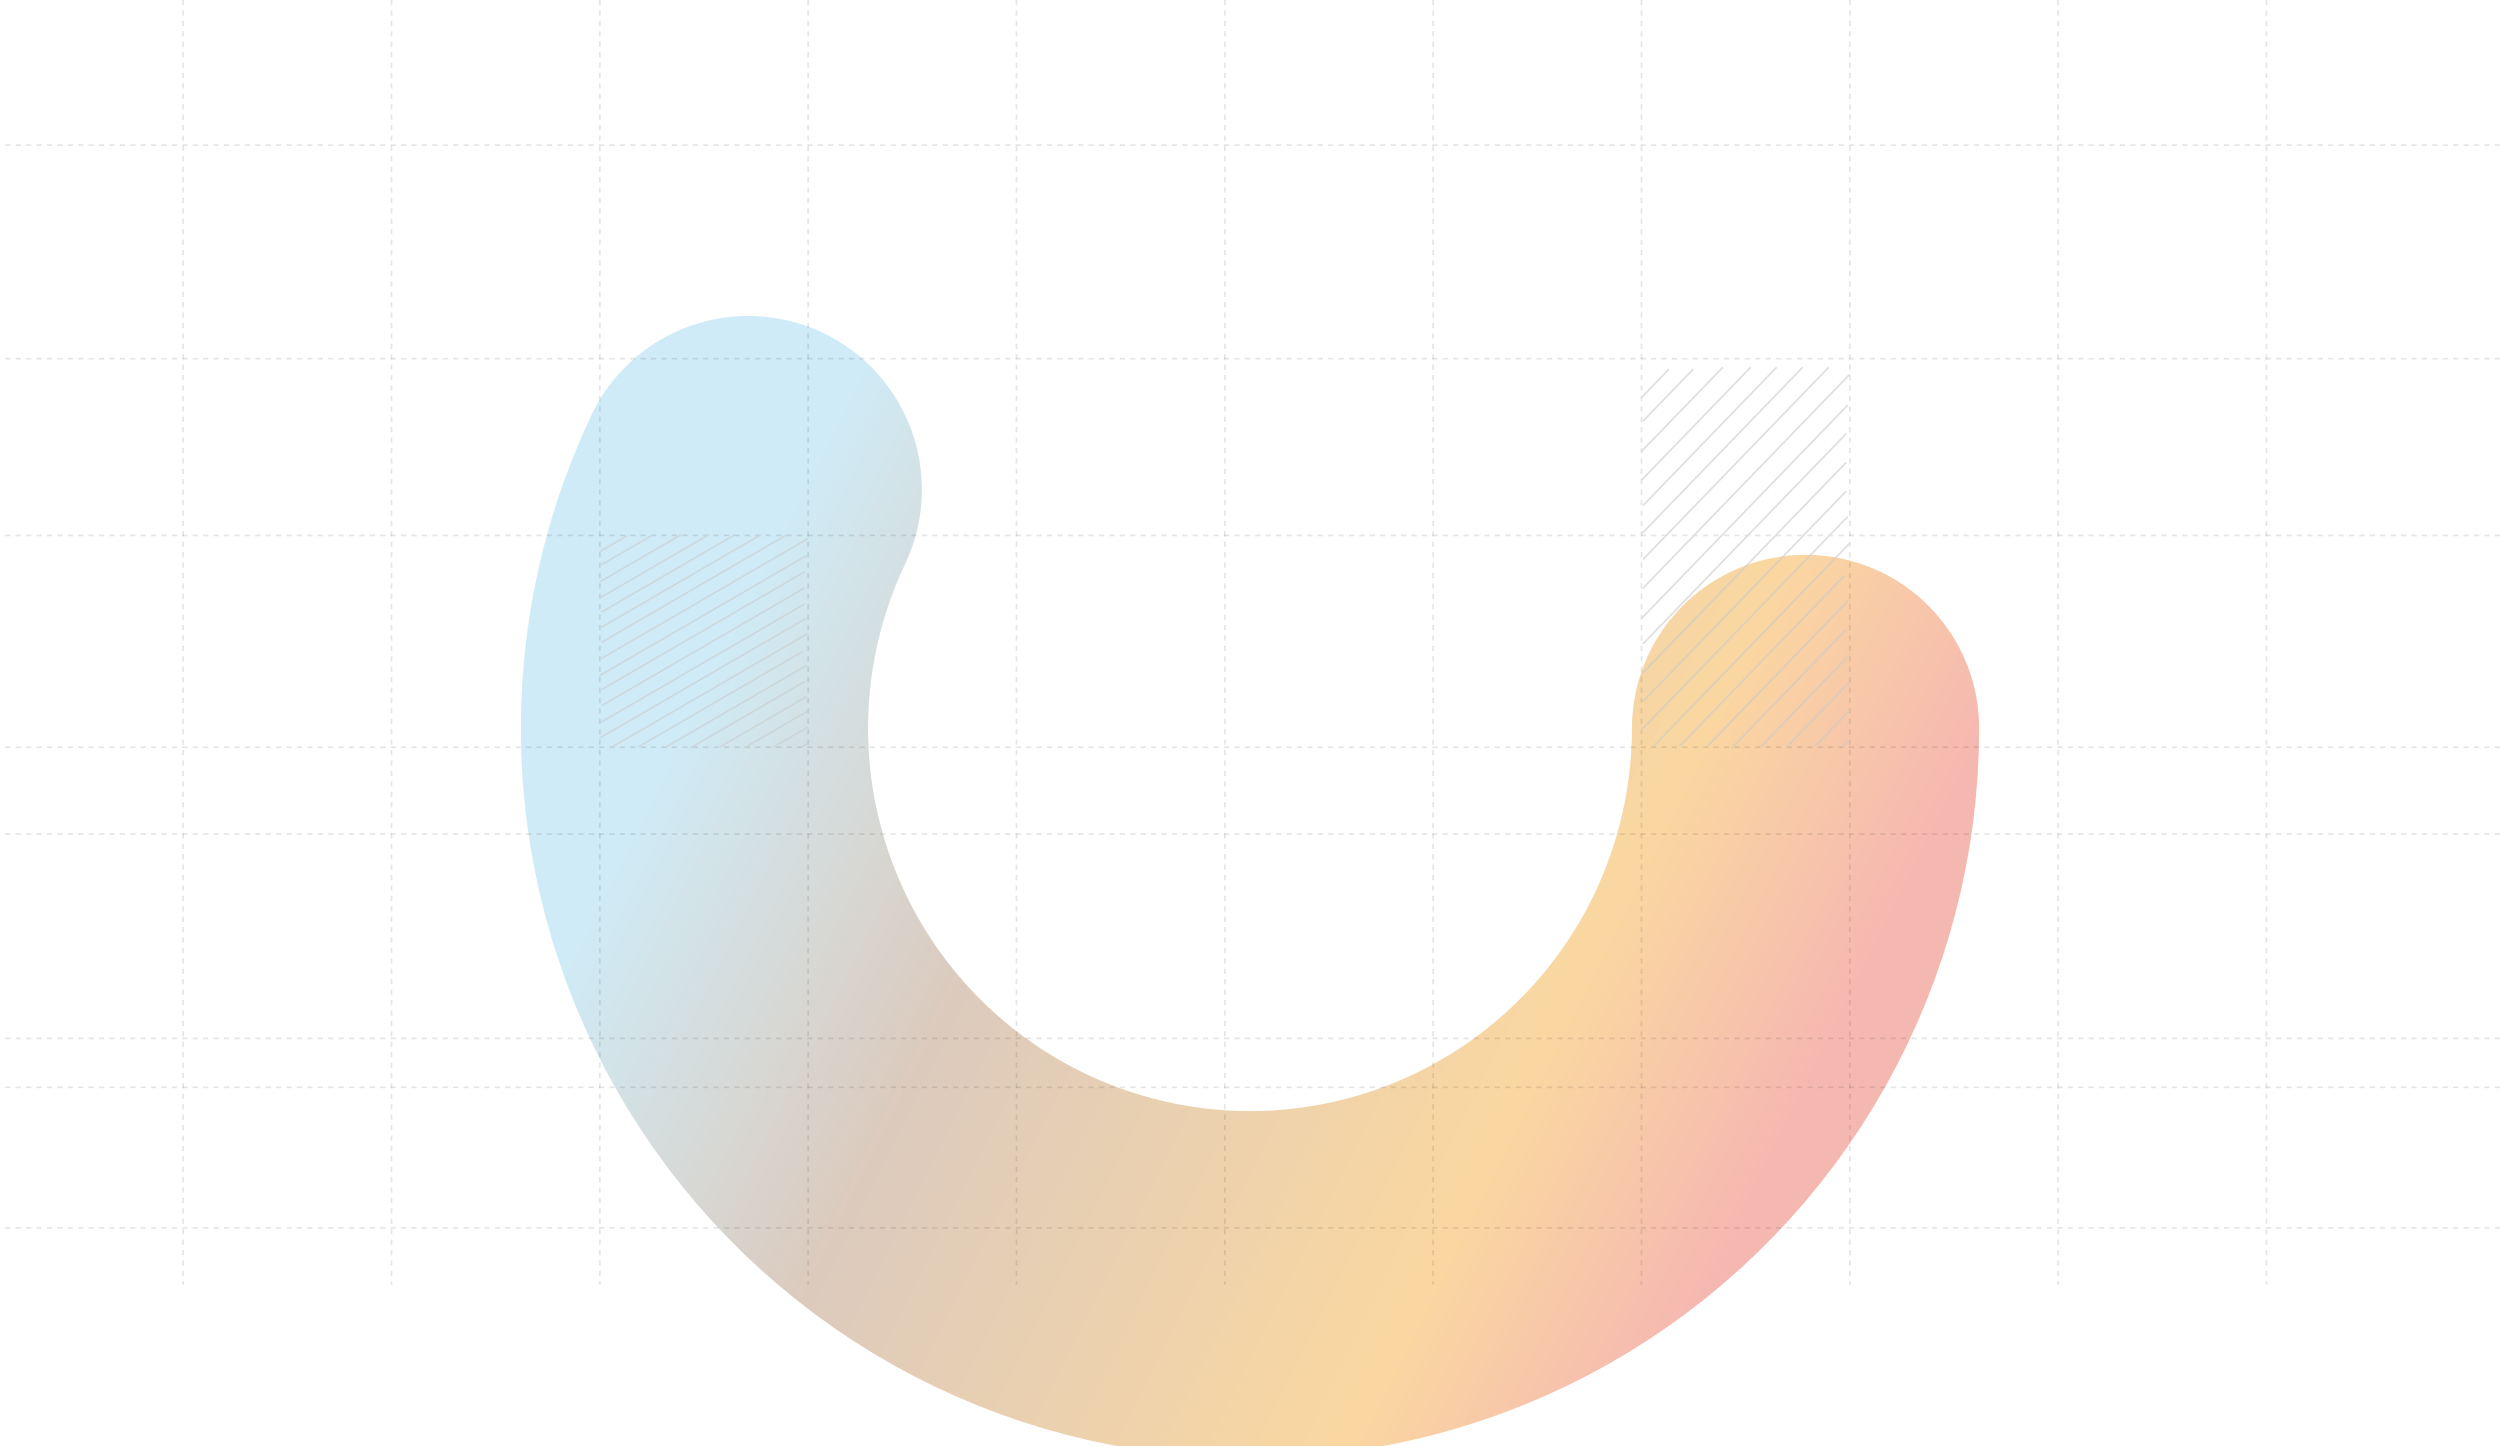 <svg viewBox="0 0 1440 833" x="0" y="0" fill="none" xmlns="http://www.w3.org/2000/svg"><defs><filter id="filter0_f_316_534" x="113.6" y="-4.423" width="1212.8" height="1030.82" filterUnits="userSpaceOnUse" color-interpolation-filters="sRGB" xmlns="http://www.w3.org/2000/svg">
<feFlood flood-opacity="0" result="BackgroundImageFix"/>
<feBlend mode="normal" in="SourceGraphic" in2="BackgroundImageFix" result="shape"/>
<feGaussianBlur stdDeviation="93.2" result="effect1_foregroundBlur_316_534"/>
</filter><linearGradient id="paint0_linear_316_534" x1="467.47" y1="263.288" x2="1072.5" y2="563.902" gradientUnits="userSpaceOnUse" xmlns="http://www.w3.org/2000/svg">
<stop stop-color="#87CEEB"/>
<stop offset="0.313" stop-color="#A77B5A"/>
<stop offset="0.781" stop-color="#F39C12"/>
<stop offset="1" stop-color="#E74D3C"/>
</linearGradient></defs><g id="Bg" xmlns="http://www.w3.org/2000/svg">
<g id="Group 1171275310">
<g id="Ellipse 2827" filter="url(#filter0_f_316_534)">
<path d="M1040 419.574C1040 474.582 1025.86 528.663 998.935 576.612C972.012 624.561 933.215 664.762 886.279 693.345C839.343 721.928 785.848 737.931 730.946 739.812C676.043 741.694 621.581 729.391 572.804 704.088C524.026 678.785 482.575 641.334 452.441 595.341C422.307 549.348 404.505 496.361 400.749 441.482C396.993 386.603 407.409 331.68 430.996 282" stroke="url(#paint0_linear_316_534)" stroke-opacity="0.4" stroke-width="200" stroke-linecap="round" stroke-linejoin="round"/>
</g>
</g>
<g id="Group 8" opacity="0.6">
<line id="Line 1" x1="105.5" y1="2.18557e-08" x2="105.5" y2="740" stroke="#28282A" stroke-opacity="0.2" stroke-dasharray="3 3"/>
<line id="Line 2" x1="225.5" y1="2.18557e-08" x2="225.5" y2="740" stroke="#28282A" stroke-opacity="0.2" stroke-dasharray="3 3"/>
<line id="Line 12" x1="1440" y1="430.41" y2="430.41" stroke="#28282A" stroke-opacity="0.2" stroke-dasharray="3 3"/>
<line id="Line 39" x1="1440" y1="480.449" y2="480.449" stroke="#28282A" stroke-opacity="0.2" stroke-dasharray="3 3"/>
<line id="Line 40" x1="1440" y1="598.129" y2="598.129" stroke="#28282A" stroke-opacity="0.2" stroke-dasharray="3 3"/>
<line id="Line 37" x1="1440" y1="626.305" y2="626.305" stroke="#28282A" stroke-opacity="0.2" stroke-dasharray="3 3"/>
<line id="Line 38" x1="1440" y1="707.242" y2="707.242" stroke="#28282A" stroke-opacity="0.2" stroke-dasharray="3 3"/>
<line id="Line 13" x1="1440" y1="308.398" y2="308.398" stroke="#28282A" stroke-opacity="0.2" stroke-dasharray="3 3"/>
<line id="Line 14" x1="1440" y1="83.598" y2="83.598" stroke="#28282A" stroke-opacity="0.2" stroke-dasharray="3 3"/>
<line id="Line 15" x1="1440" y1="206.605" y2="206.605" stroke="#28282A" stroke-opacity="0.2" stroke-dasharray="3 3"/>
<line id="Line 3" x1="345.5" y1="2.18557e-08" x2="345.5" y2="740" stroke="#28282A" stroke-opacity="0.2" stroke-dasharray="3 3"/>
<line id="Line 4" x1="465.5" y1="2.18557e-08" x2="465.5" y2="740" stroke="#28282A" stroke-opacity="0.2" stroke-dasharray="3 3"/>
<line id="Line 5" x1="585.5" y1="2.18557e-08" x2="585.5" y2="740" stroke="#28282A" stroke-opacity="0.2" stroke-dasharray="3 3"/>
<line id="Line 6" x1="705.5" y1="2.18557e-08" x2="705.5" y2="740" stroke="#28282A" stroke-opacity="0.2" stroke-dasharray="3 3"/>
<line id="Line 7" x1="825.5" y1="2.18557e-08" x2="825.5" y2="740" stroke="#28282A" stroke-opacity="0.2" stroke-dasharray="3 3"/>
<line id="Line 8" x1="945.5" y1="2.18557e-08" x2="945.5" y2="740" stroke="#28282A" stroke-opacity="0.2" stroke-dasharray="3 3"/>
<line id="Line 9" x1="1065.5" y1="2.18557e-08" x2="1065.5" y2="740" stroke="#28282A" stroke-opacity="0.2" stroke-dasharray="3 3"/>
<line id="Line 10" x1="1185.5" y1="2.18557e-08" x2="1185.5" y2="740" stroke="#28282A" stroke-opacity="0.2" stroke-dasharray="3 3"/>
<line id="Line 11" x1="1305.5" y1="2.18557e-08" x2="1305.5" y2="740" stroke="#28282A" stroke-opacity="0.2" stroke-dasharray="3 3"/>
<g id="Group 9">
<line id="Line 16" y1="-0.5" x2="18.5" y2="-0.5" transform="matrix(-0.865 0.502 -0.865 -0.502 361 308.219)" stroke="#C9C9C9"/>
<line id="Line 17" y1="-0.5" x2="33.531" y2="-0.5" transform="matrix(-0.865 0.502 -0.865 -0.502 375 308.219)" stroke="#C9C9C9"/>
<line id="Line 18" y1="-0.5" x2="54.344" y2="-0.5" transform="matrix(-0.865 0.502 -0.865 -0.502 392 307.637)" stroke="#C9C9C9"/>
<line id="Line 19" y1="-0.5" x2="72.844" y2="-0.5" transform="matrix(-0.865 0.502 -0.865 -0.502 408 307.637)" stroke="#C9C9C9"/>
<line id="Line 20" y1="-0.5" x2="89.032" y2="-0.5" transform="matrix(-0.865 0.502 -0.865 -0.502 423 307.637)" stroke="#C9C9C9"/>
<line id="Line 21" y1="-0.5" x2="107.532" y2="-0.5" transform="matrix(-0.865 0.502 -0.865 -0.502 438 307.637)" stroke="#C9C9C9"/>
<line id="Line 22" y1="-0.5" x2="123.719" y2="-0.5" transform="matrix(-0.865 0.502 -0.865 -0.502 453 307.637)" stroke="#C9C9C9"/>
<line id="Line 23" y1="-0.5" x2="137.594" y2="-0.5" transform="matrix(-0.865 0.502 -0.865 -0.502 465 309.961)" stroke="#C9C9C9"/>
<line id="Line 24" y1="-0.5" x2="137.594" y2="-0.5" transform="matrix(-0.865 0.502 -0.865 -0.502 464 319.824)" stroke="#C9C9C9"/>
<line id="Line 25" y1="-0.5" x2="135.282" y2="-0.5" transform="matrix(-0.865 0.502 -0.865 -0.502 463 329.117)" stroke="#C9C9C9"/>
<line id="Line 26" y1="-0.5" x2="135.282" y2="-0.5" transform="matrix(-0.865 0.502 -0.865 -0.502 463 338.402)" stroke="#C9C9C9"/>
<line id="Line 27" y1="-0.5" x2="135.282" y2="-0.5" transform="matrix(-0.865 0.502 -0.865 -0.502 463 347.691)" stroke="#C9C9C9"/>
<line id="Line 28" y1="-0.5" x2="137.594" y2="-0.5" transform="matrix(-0.865 0.502 -0.865 -0.502 464 355.82)" stroke="#C9C9C9"/>
<line id="Line 29" y1="-0.5" x2="130.657" y2="-0.5" transform="matrix(-0.865 0.502 -0.865 -0.502 465 364.523)" stroke="#C9C9C9"/>
<line id="Line 30" y1="-0.5" x2="109.844" y2="-0.5" transform="matrix(-0.865 0.502 -0.865 -0.502 462 374.969)" stroke="#C9C9C9"/>
<line id="Line 31" y1="-0.5" x2="93.657" y2="-0.5" transform="matrix(-0.865 0.502 -0.865 -0.502 464 383.098)" stroke="#C9C9C9"/>
<line id="Line 32" y1="-0.5" x2="76.313" y2="-0.5" transform="matrix(-0.865 0.502 -0.865 -0.502 463 392.383)" stroke="#C9C9C9"/>
<line id="Line 33" y1="-0.5" x2="57.813" y2="-0.5" transform="matrix(-0.865 0.502 -0.865 -0.502 464 401.09)" stroke="#C9C9C9"/>
<line id="Line 34" y1="-0.5" x2="41.625" y2="-0.5" transform="matrix(-0.865 0.502 -0.865 -0.502 465 409.219)" stroke="#C9C9C9"/>
<line id="Line 35" y1="-0.5" x2="23.125" y2="-0.5" transform="matrix(-0.865 0.502 -0.865 -0.502 465 418.504)" stroke="#C9C9C9"/>
<line id="Line 36" y1="-0.5" x2="4.625" y2="-0.5" transform="matrix(-0.865 0.502 -0.865 -0.502 465 427.793)" stroke="#C9C9C9"/>
</g>
<g id="Group 10">
<line id="Line 16_2" y1="-0.5" x2="23.031" y2="-0.5" transform="matrix(-0.695 0.719 -0.695 -0.719 961 212.223)" stroke="#C9C9C9"/>
<line id="Line 17_2" y1="-0.5" x2="41.745" y2="-0.5" transform="matrix(-0.695 0.719 -0.695 -0.719 975 212.223)" stroke="#C9C9C9"/>
<line id="Line 18_2" y1="-0.5" x2="67.655" y2="-0.5" transform="matrix(-0.695 0.719 -0.695 -0.719 992 211.188)" stroke="#C9C9C9"/>
<line id="Line 19_2" y1="-0.5" x2="90.686" y2="-0.5" transform="matrix(-0.695 0.719 -0.695 -0.719 1008 211.188)" stroke="#C9C9C9"/>
<line id="Line 20_2" y1="-0.5" x2="110.839" y2="-0.5" transform="matrix(-0.695 0.719 -0.695 -0.719 1023 211.188)" stroke="#C9C9C9"/>
<line id="Line 21_2" y1="-0.5" x2="133.87" y2="-0.5" transform="matrix(-0.695 0.719 -0.695 -0.719 1038 211.188)" stroke="#C9C9C9"/>
<line id="Line 22_2" y1="-0.5" x2="154.023" y2="-0.5" transform="matrix(-0.695 0.719 -0.695 -0.719 1053 211.188)" stroke="#C9C9C9"/>
<line id="Line 23_2" y1="-0.5" x2="171.296" y2="-0.5" transform="matrix(-0.695 0.719 -0.695 -0.719 1065 215.328)" stroke="#C9C9C9"/>
<line id="Line 24_2" y1="-0.5" x2="171.296" y2="-0.5" transform="matrix(-0.695 0.719 -0.695 -0.719 1064 232.934)" stroke="#C9C9C9"/>
<line id="Line 25_2" y1="-0.5" x2="168.417" y2="-0.5" transform="matrix(-0.695 0.719 -0.695 -0.719 1063 249.496)" stroke="#C9C9C9"/>
<line id="Line 26_2" y1="-0.5" x2="168.417" y2="-0.5" transform="matrix(-0.695 0.719 -0.695 -0.719 1063 266.062)" stroke="#C9C9C9"/>
<line id="Line 27_2" y1="-0.5" x2="168.417" y2="-0.5" transform="matrix(-0.695 0.719 -0.695 -0.719 1063 282.633)" stroke="#C9C9C9"/>
<line id="Line 28_2" y1="-0.5" x2="171.296" y2="-0.5" transform="matrix(-0.695 0.719 -0.695 -0.719 1064 297.129)" stroke="#C9C9C9"/>
<line id="Line 29_2" y1="-0.5" x2="162.66" y2="-0.5" transform="matrix(-0.695 0.719 -0.695 -0.719 1065 312.656)" stroke="#C9C9C9"/>
<line id="Line 30_2" y1="-0.5" x2="136.749" y2="-0.5" transform="matrix(-0.695 0.719 -0.695 -0.719 1062 331.297)" stroke="#C9C9C9"/>
<line id="Line 31_2" y1="-0.5" x2="116.597" y2="-0.5" transform="matrix(-0.695 0.719 -0.695 -0.719 1064 345.793)" stroke="#C9C9C9"/>
<line id="Line 32_2" y1="-0.5" x2="95.005" y2="-0.5" transform="matrix(-0.695 0.719 -0.695 -0.719 1063 362.355)" stroke="#C9C9C9"/>
<line id="Line 33_2" y1="-0.5" x2="71.973" y2="-0.5" transform="matrix(-0.695 0.719 -0.695 -0.719 1064 377.887)" stroke="#C9C9C9"/>
<line id="Line 34_2" y1="-0.5" x2="51.821" y2="-0.5" transform="matrix(-0.695 0.719 -0.695 -0.719 1065 392.383)" stroke="#C9C9C9"/>
<line id="Line 35_2" y1="-0.5" x2="28.789" y2="-0.5" transform="matrix(-0.695 0.719 -0.695 -0.719 1065 408.953)" stroke="#C9C9C9"/>
<line id="Line 36_2" y1="-0.5" x2="5.758" y2="-0.5" transform="matrix(-0.695 0.719 -0.695 -0.719 1065 425.516)" stroke="#C9C9C9"/>
</g>
</g>
</g></svg>